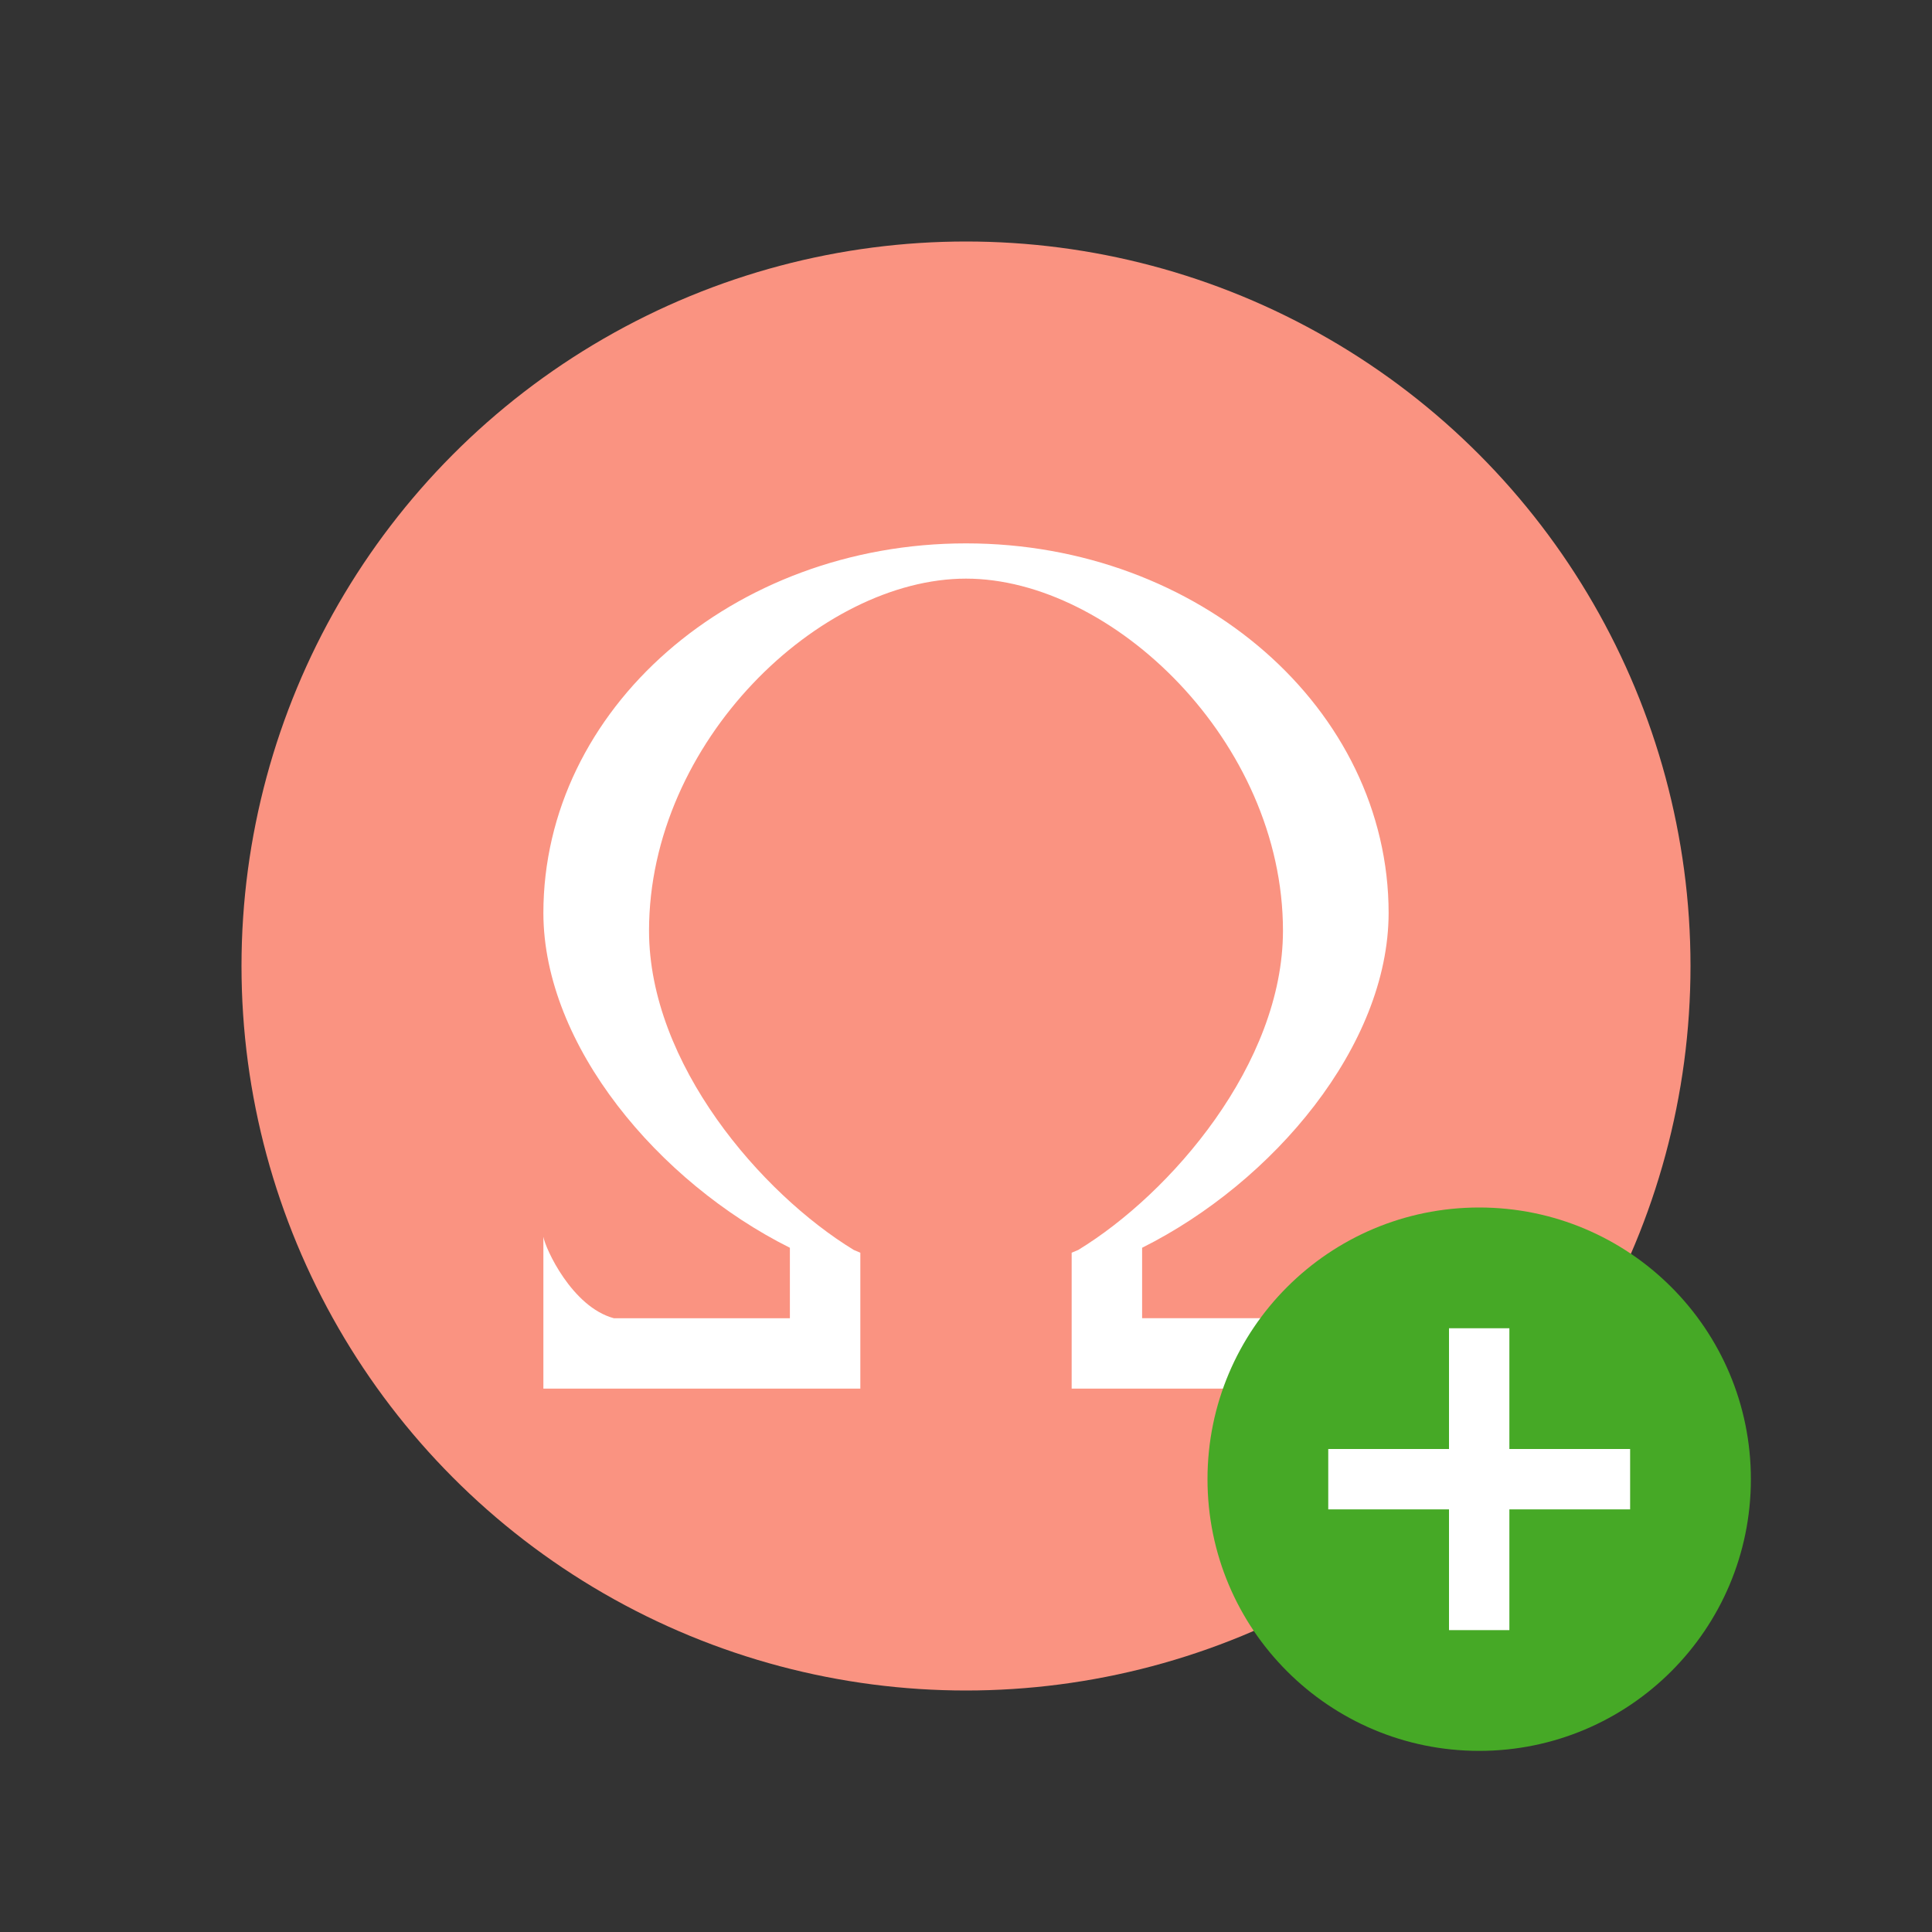 <?xml version="1.0" encoding="UTF-8" standalone="no"?>
<svg
   xmlns:dc="http://purl.org/dc/elements/1.1/"
   xmlns:cc="http://creativecommons.org/ns#"
   xmlns:rdf="http://www.w3.org/1999/02/22-rdf-syntax-ns#"
   xmlns:svg="http://www.w3.org/2000/svg"
   xmlns="http://www.w3.org/2000/svg"
   xmlns:sodipodi="http://sodipodi.sourceforge.net/DTD/sodipodi-0.dtd"
   xmlns:inkscape="http://www.inkscape.org/namespaces/inkscape"
   viewBox="0 0 32 32"
   version="1.1"
   id="svg6"
   sodipodi:docname="insertsymbol.svg"
   inkscape:version="0.92.4 (5da689c313, 2019-01-14)"
   inkscape:export-filename="/home/jupiter007/Libreoffice yaru theme fullcolor/build/cmd/32/insertsymbol.png"
   inkscape:export-xdpi="95"
   inkscape:export-ydpi="95">
  <rect x="0" y="0" width="32" height="32" fill="#333333" stroke="none"/>
  <defs
     id="defs10" />
  <sodipodi:namedview
     pagecolor="#ffffff"
     bordercolor="#666666"
     borderopacity="1"
     objecttolerance="10"
     gridtolerance="10"
     guidetolerance="10"
     inkscape:pageopacity="0"
     inkscape:pageshadow="2"
     inkscape:window-width="1920"
     inkscape:window-height="1011"
     id="namedview8"
     showgrid="true"
     inkscape:zoom="14.75"
     inkscape:cx="3.9797681"
     inkscape:cy="14.241913"
     inkscape:window-x="1920"
     inkscape:window-y="32"
     inkscape:window-maximized="1"
     inkscape:current-layer="svg6">
    <inkscape:grid
       type="xygrid"
       id="grid825" />
  </sodipodi:namedview>
  <circle
     style="opacity:1;fill:#fa9381;fill-opacity:1;stroke:none;stroke-width:2;stroke-linecap:round;stroke-linejoin:round;stroke-miterlimit:4;stroke-dasharray:none;stroke-opacity:1"
     id="path827"
     cx="16"
     cy="16"
     r="12" />
  <path
     style="fill:#ffffff;stroke-width:1;fill-opacity:1"
     d="m 16,9 c -3.866,0 -7,2.742 -7,6.125 0.005,2.193 1.907,4.454 4.083,5.542 v 1.167 H 10.167 C 9.472,21.647 9.029,20.672 9,20.484 V 23 h 5.25 v -1.75 -0.501 l -0.109,-0.046 C 12.607,19.767 10.752,17.619 10.75,15.417 c -6e-6,-3.141 2.834,-5.833 5.25,-5.833 2.416,-1.1e-5 5.25,2.692 5.25,5.833 -0.002,2.202 -1.857,4.351 -3.391,5.286 L 17.75,20.749 V 21.25 23 H 23 v -2.516 c -0.029,0.188 -0.472,1.163 -1.167,1.349 H 18.917 V 20.667 C 21.093,19.579 22.995,17.318 23,15.125 23,11.742 19.866,9 16,9 Z"
     id="path2"
     inkscape:connector-curvature="0" />
  <circle
     style="opacity:1;vector-effect:none;fill:#46a926;fill-opacity:1;stroke:none;stroke-width:4.5;stroke-linecap:butt;stroke-linejoin:round;stroke-miterlimit:4;stroke-dasharray:none;stroke-dashoffset:0;stroke-opacity:1"
     id="path2644"
     cy="24.5"
     cx="24.5"
     r="4.5" />
  <path
     inkscape:connector-curvature="0"
     id="path1063"
     overflow="visible"
     font-weight="400"
     style="color:#000000;font-weight:400;line-height:normal;font-family:sans-serif;text-indent:0;text-align:start;text-decoration:none;text-decoration-line:none;text-decoration-style:solid;text-decoration-color:#000000;text-transform:none;white-space:normal;overflow:visible;isolation:auto;mix-blend-mode:normal;fill:#ffffff;fill-opacity:1;marker:none"
     d="m 24,22 v 2 h -2 v 1 H 24 v 2 h 1 v -2 h 2 v -1 h -2 v -2 z" />
</svg>

